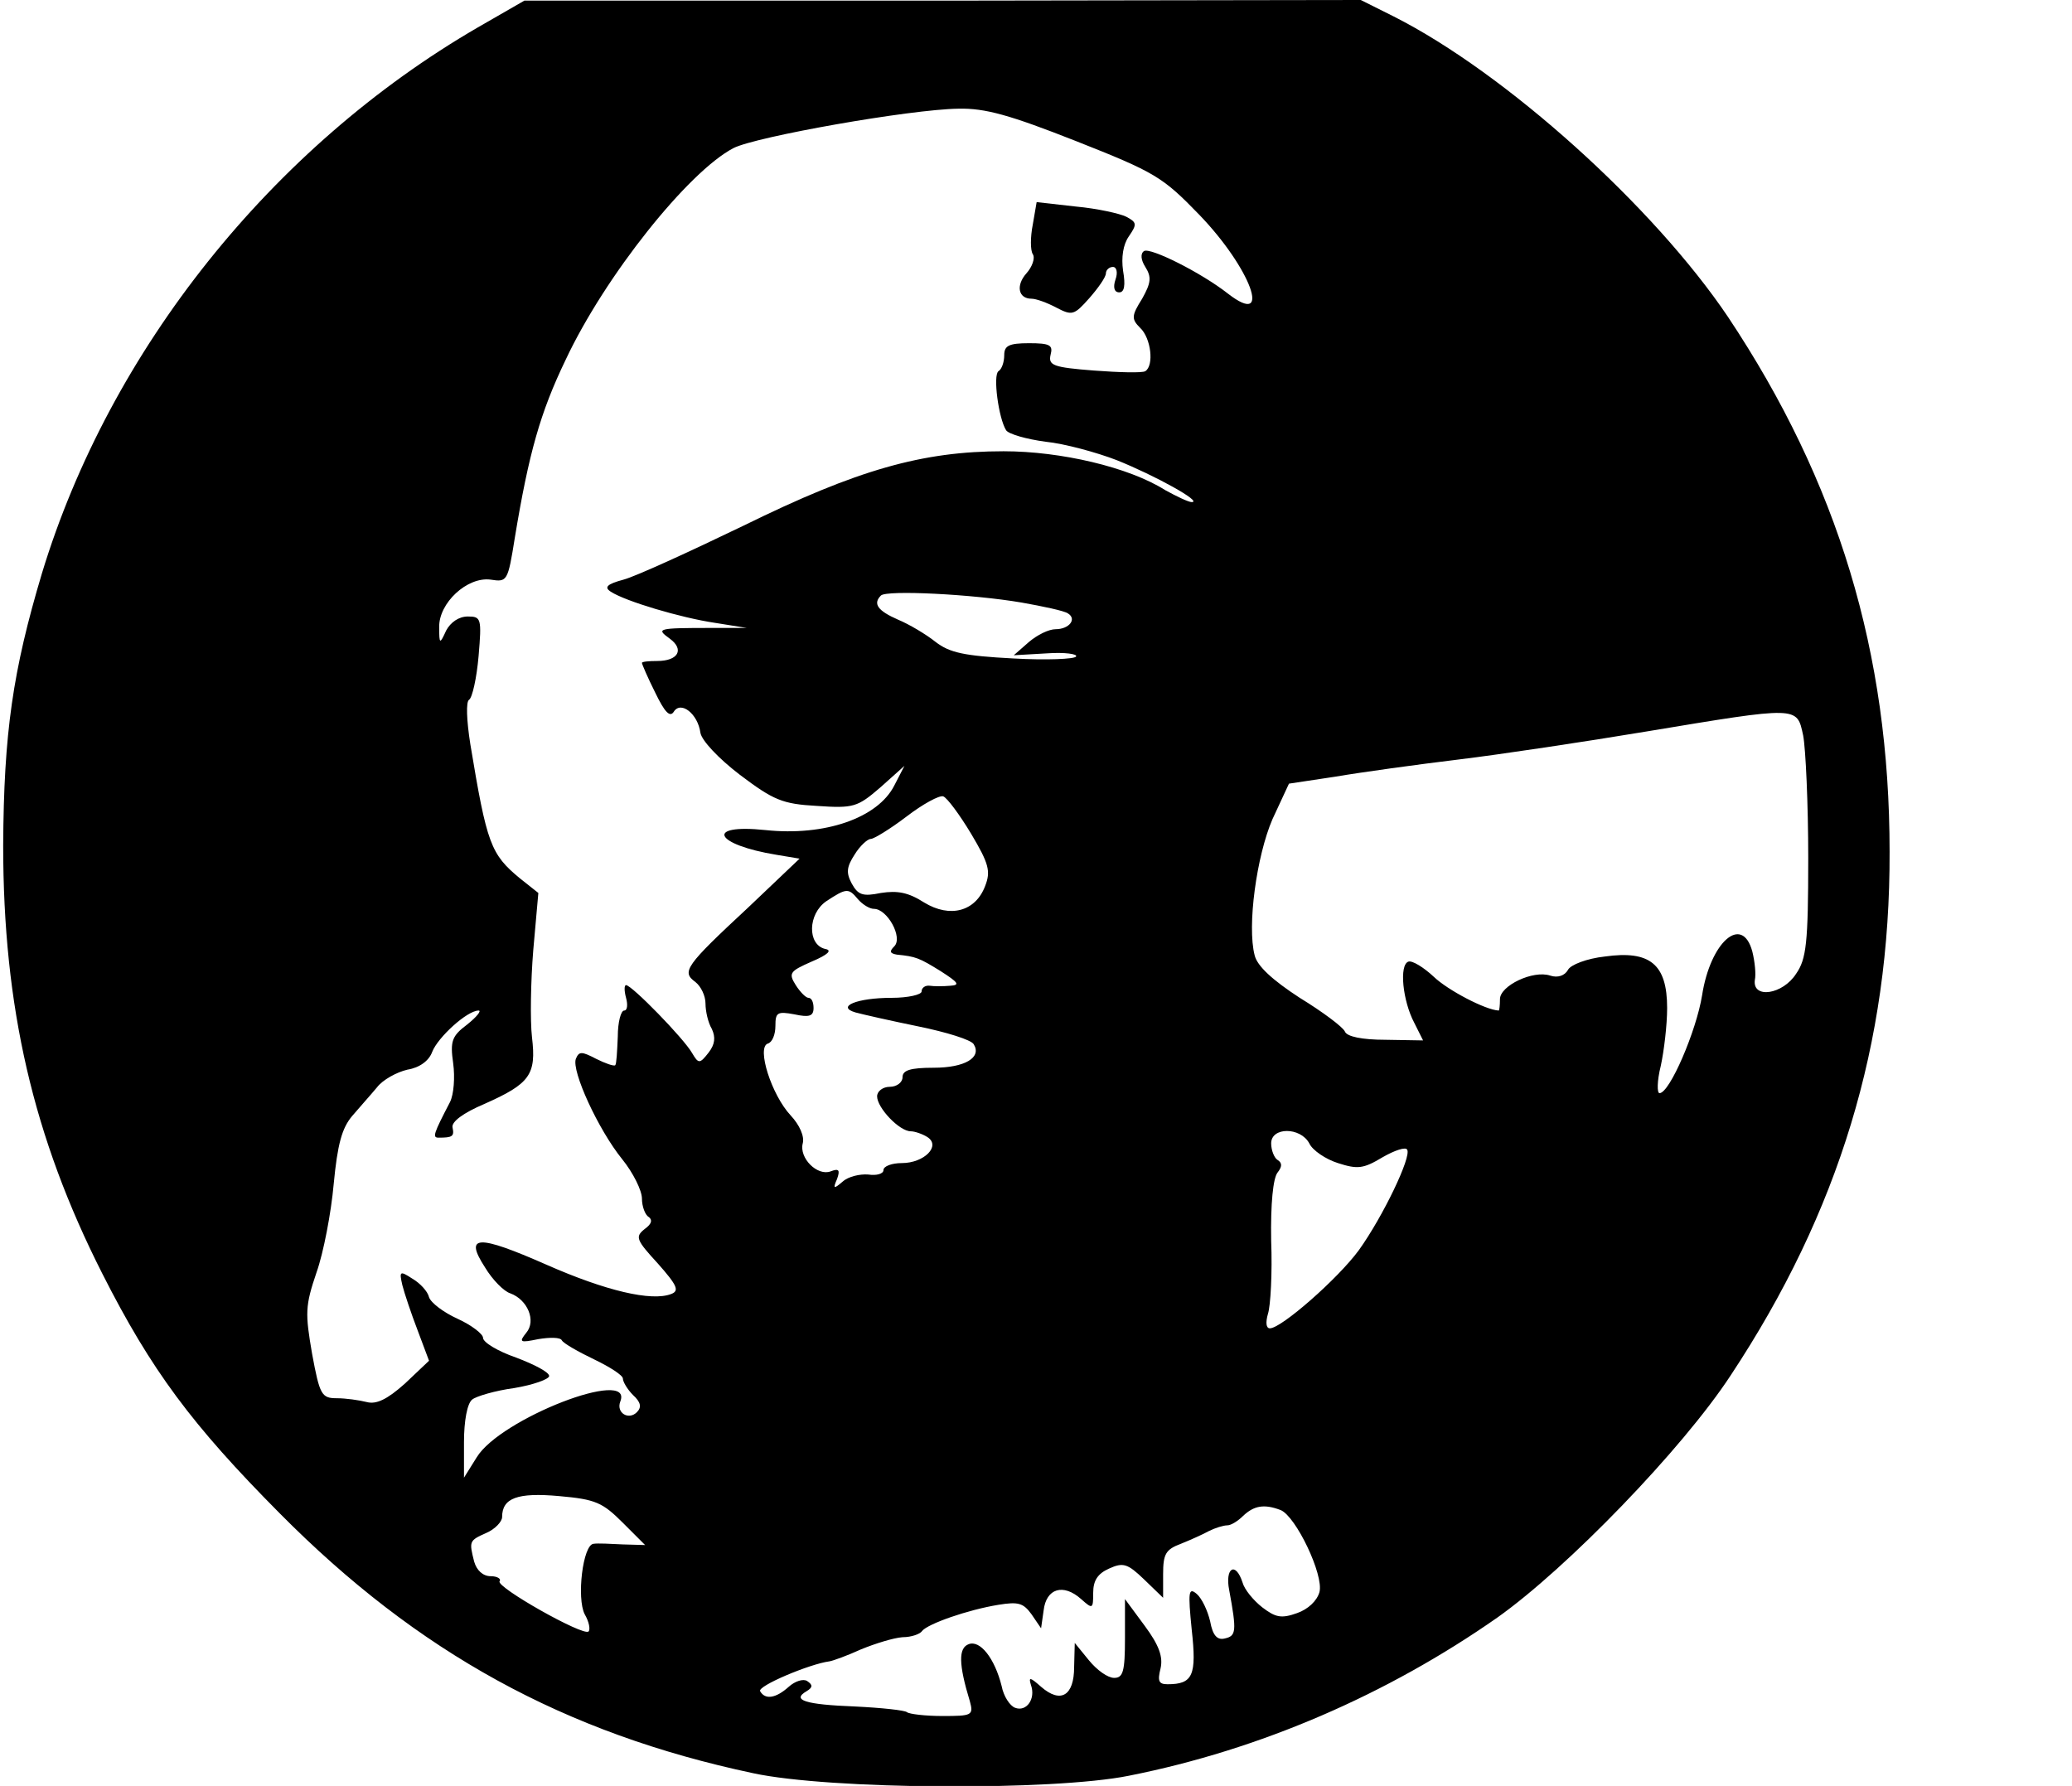 <?xml version="1.0" standalone="no"?>
<!DOCTYPE svg PUBLIC "-//W3C//DTD SVG 20010904//EN"
 "http://www.w3.org/TR/2001/REC-SVG-20010904/DTD/svg10.dtd">
<svg version="1.0" xmlns="http://www.w3.org/2000/svg"
 width="326pt" height="281pt" viewBox="0 0 326 281"
 preserveAspectRatio="xMidYMid meet">
<g transform="translate(0,281) scale(0.1,-0.1)"
fill="#000000" stroke="none">
<path d="M752 2767 c-324 -188 -579 -507 -686 -859 -46 -154 -60 -251 -61
-428 0 -254 47 -459 156 -674 77 -152 141 -238 279 -377 217 -219 448 -346
745 -409 120 -26 472 -28 591 -4 207 41 407 128 580 249 110 78 291 265 367
381 170 257 251 522 250 824 0 313 -81 581 -254 841 -117 174 -350 384 -526
473 l-52 26 -658 -1 -658 0 -73 -42z m941 -179 c124 -49 136 -56 194 -116 81
-84 116 -179 45 -124 -42 33 -122 73 -132 67 -6 -4 -5 -14 2 -25 10 -16 9 -25
-5 -50 -17 -27 -17 -32 -3 -46 17 -16 22 -59 8 -68 -5 -3 -41 -2 -81 1 -64 5
-72 8 -68 25 4 15 -1 18 -34 18 -32 0 -39 -4 -39 -19 0 -11 -4 -22 -9 -25 -9
-6 0 -74 12 -93 4 -6 32 -14 62 -18 30 -3 81 -17 112 -29 60 -24 136 -66 118
-66 -5 0 -24 9 -42 19 -57 36 -164 61 -254 61 -128 0 -230 -29 -409 -117 -85
-41 -170 -80 -189 -85 -26 -7 -31 -12 -20 -19 23 -15 110 -41 164 -49 l50 -8
-55 0 c-87 0 -88 -1 -66 -17 23 -17 13 -35 -20 -35 -13 0 -24 -1 -24 -3 0 -2
9 -23 21 -47 15 -31 23 -39 29 -30 11 18 38 -3 42 -33 2 -12 28 -40 62 -66 53
-40 67 -46 121 -49 58 -4 64 -2 100 29 l38 34 -16 -31 c-26 -51 -109 -80 -203
-70 -96 10 -80 -23 18 -39 l36 -6 -81 -77 c-99 -92 -105 -101 -83 -117 9 -7
16 -22 16 -34 0 -12 4 -30 10 -40 6 -13 5 -24 -5 -37 -14 -18 -16 -18 -26 -1
-13 23 -95 107 -104 107 -3 0 -3 -9 0 -20 3 -11 2 -20 -3 -20 -5 0 -10 -18
-10 -41 -1 -23 -2 -43 -4 -45 -2 -2 -16 3 -30 10 -23 12 -27 12 -32 0 -7 -19
35 -111 73 -158 17 -21 31 -49 31 -62 0 -12 5 -26 11 -29 6 -5 4 -11 -7 -19
-15 -12 -13 -17 21 -54 31 -35 34 -43 21 -48 -31 -12 -103 5 -196 46 -109 48
-130 47 -97 -4 12 -20 30 -38 40 -41 27 -10 41 -43 25 -62 -12 -15 -10 -16 19
-10 18 3 35 3 37 -2 3 -5 26 -18 51 -30 25 -12 45 -25 45 -30 0 -5 7 -17 16
-26 12 -11 14 -19 6 -27 -13 -13 -33 -1 -26 17 21 54 -189 -27 -226 -88 l-20
-32 0 56 c0 33 5 61 13 67 6 5 36 14 66 18 30 5 55 14 55 19 0 6 -23 18 -52
29 -29 10 -52 24 -52 31 0 6 -18 20 -40 30 -22 10 -42 25 -45 34 -2 9 -14 22
-26 29 -20 13 -21 12 -16 -10 3 -12 14 -45 24 -71 l18 -48 -38 -36 c-28 -25
-45 -33 -60 -29 -12 3 -33 6 -47 6 -24 0 -27 5 -39 70 -11 64 -11 75 7 128 11
31 23 94 27 139 6 63 13 88 29 107 11 13 29 33 39 45 9 12 31 24 48 28 19 3
34 14 39 28 9 23 55 65 73 65 5 0 -3 -10 -18 -22 -24 -18 -27 -26 -22 -61 3
-22 1 -49 -5 -61 -26 -50 -28 -56 -18 -56 22 0 25 2 22 16 -2 9 17 23 50 37
72 32 82 46 75 105 -3 26 -2 88 2 137 l8 90 -29 23 c-46 38 -52 54 -78 211 -6
38 -7 67 -2 70 5 3 12 34 15 69 5 59 4 62 -17 62 -14 0 -27 -9 -34 -22 -10
-22 -11 -22 -11 5 -1 38 44 80 81 75 26 -4 27 -3 38 66 22 133 40 197 80 280
62 132 193 296 264 333 35 18 278 61 354 62 42 1 81 -10 185 -51z m-86 -726
c34 -6 67 -13 73 -17 15 -9 2 -25 -19 -25 -11 0 -29 -9 -42 -20 l-24 -21 52 3
c28 2 49 -1 46 -5 -2 -4 -47 -6 -99 -3 -77 4 -100 9 -122 26 -15 12 -42 28
-59 35 -32 14 -40 25 -27 38 9 9 145 2 221 -11z m1230 -209 c4 -21 8 -108 8
-193 0 -134 -3 -159 -19 -182 -21 -33 -69 -40 -65 -10 2 9 0 29 -4 45 -16 59
-66 15 -79 -69 -9 -56 -51 -154 -67 -154 -4 0 -4 19 2 43 5 23 10 64 10 91 0
69 -27 91 -98 81 -28 -3 -54 -13 -58 -21 -5 -9 -16 -13 -28 -9 -27 9 -79 -16
-79 -37 0 -10 -1 -18 -2 -18 -21 1 -80 32 -102 53 -16 15 -34 26 -40 24 -15
-5 -9 -62 9 -96 l14 -28 -59 1 c-37 0 -61 5 -64 13 -3 7 -35 31 -71 53 -43 28
-67 50 -71 67 -12 46 3 156 28 214 l26 56 73 11 c41 7 128 19 194 27 66 8 199
28 295 44 241 40 237 40 247 -6z m-1309 -155 c28 -47 31 -59 22 -82 -15 -40
-55 -51 -96 -26 -25 16 -42 19 -68 15 -29 -6 -36 -3 -46 15 -9 17 -8 26 5 46
8 13 20 24 25 24 5 0 31 16 56 35 26 20 52 34 58 32 6 -2 26 -29 44 -59z
m-178 -103 c7 -8 18 -15 25 -15 21 0 46 -45 32 -59 -8 -8 -7 -11 4 -13 30 -3
35 -5 69 -26 28 -18 31 -22 15 -23 -11 -1 -26 -1 -32 0 -7 1 -13 -3 -13 -9 0
-5 -21 -10 -47 -10 -55 0 -88 -14 -57 -23 11 -3 55 -13 99 -22 44 -9 83 -21
87 -28 13 -21 -14 -37 -63 -37 -37 0 -49 -4 -49 -15 0 -8 -9 -15 -20 -15 -11
0 -20 -7 -20 -15 0 -18 35 -55 53 -55 6 0 18 -4 26 -9 22 -14 -5 -41 -40 -41
-16 0 -29 -5 -29 -11 0 -6 -11 -9 -24 -7 -13 1 -31 -3 -40 -11 -14 -12 -16
-12 -9 4 5 14 3 17 -10 12 -21 -8 -50 21 -44 44 3 11 -5 29 -19 44 -30 32 -54
107 -36 113 7 2 12 14 12 28 0 21 3 23 30 18 23 -5 30 -3 30 10 0 9 -3 16 -8
16 -4 0 -13 9 -20 20 -12 19 -9 22 25 37 26 11 33 18 21 20 -28 7 -27 55 2 75
32 21 35 21 50 3z m710 -384 c5 -11 26 -25 45 -31 31 -10 40 -9 70 9 19 11 37
17 39 12 7 -11 -38 -105 -76 -158 -33 -45 -122 -123 -140 -123 -6 0 -7 9 -3
23 4 12 7 64 5 115 -1 58 3 98 10 107 7 9 8 15 0 20 -5 3 -10 15 -10 26 0 26
46 26 60 0z m-1080 -597 l35 -35 -35 1 c-19 1 -40 2 -46 1 -17 -1 -27 -86 -14
-111 7 -12 9 -24 6 -27 -8 -8 -146 70 -140 79 3 4 -4 8 -14 8 -12 0 -22 9 -26
23 -8 32 -8 33 19 45 14 6 25 18 25 25 0 30 24 39 90 33 57 -5 68 -10 100 -42z
m1035 20 c24 -10 68 -102 61 -129 -4 -14 -18 -27 -35 -33 -25 -9 -34 -7 -55 9
-14 11 -28 28 -31 39 -11 34 -28 23 -21 -12 12 -65 11 -72 -7 -76 -12 -3 -19
5 -23 27 -4 17 -13 36 -21 43 -13 11 -14 4 -8 -56 8 -72 2 -86 -38 -86 -14 0
-16 5 -11 25 4 18 -2 36 -25 67 l-31 42 0 -62 c0 -52 -3 -62 -17 -62 -10 0
-27 12 -40 28 l-22 27 -1 -38 c0 -45 -21 -58 -52 -31 -17 15 -20 16 -16 3 8
-22 -7 -43 -25 -36 -8 3 -18 18 -21 34 -11 44 -34 73 -52 66 -16 -6 -16 -31 2
-90 6 -22 3 -23 -43 -23 -27 0 -52 3 -56 6 -3 3 -40 7 -82 9 -78 3 -100 10
-76 24 10 6 10 10 1 16 -6 4 -19 0 -29 -9 -20 -18 -37 -21 -45 -7 -5 8 78 43
109 47 6 1 28 9 50 19 22 9 51 18 65 19 14 0 28 5 31 10 9 11 71 33 120 41 31
5 39 3 52 -15 l15 -22 4 28 c4 35 31 43 59 18 18 -16 19 -16 19 10 0 19 7 30
25 38 22 10 29 8 55 -17 l30 -29 0 37 c0 32 4 39 28 48 15 6 35 15 44 20 10 5
23 9 29 9 6 0 17 7 25 15 17 16 33 19 59 9z"/>
<path d="M1625 2457 c-4 -20 -4 -41 0 -47 4 -6 -1 -20 -10 -30 -17 -19 -13
-40 8 -40 7 0 24 -6 39 -14 25 -13 28 -12 52 15 14 16 26 33 26 39 0 5 5 10
11 10 6 0 8 -9 4 -20 -4 -12 -2 -20 6 -20 8 0 10 11 6 34 -3 21 0 41 9 54 13
19 13 22 -4 31 -10 5 -46 13 -79 16 l-62 7 -6 -35z"/>
</g>
</svg>
